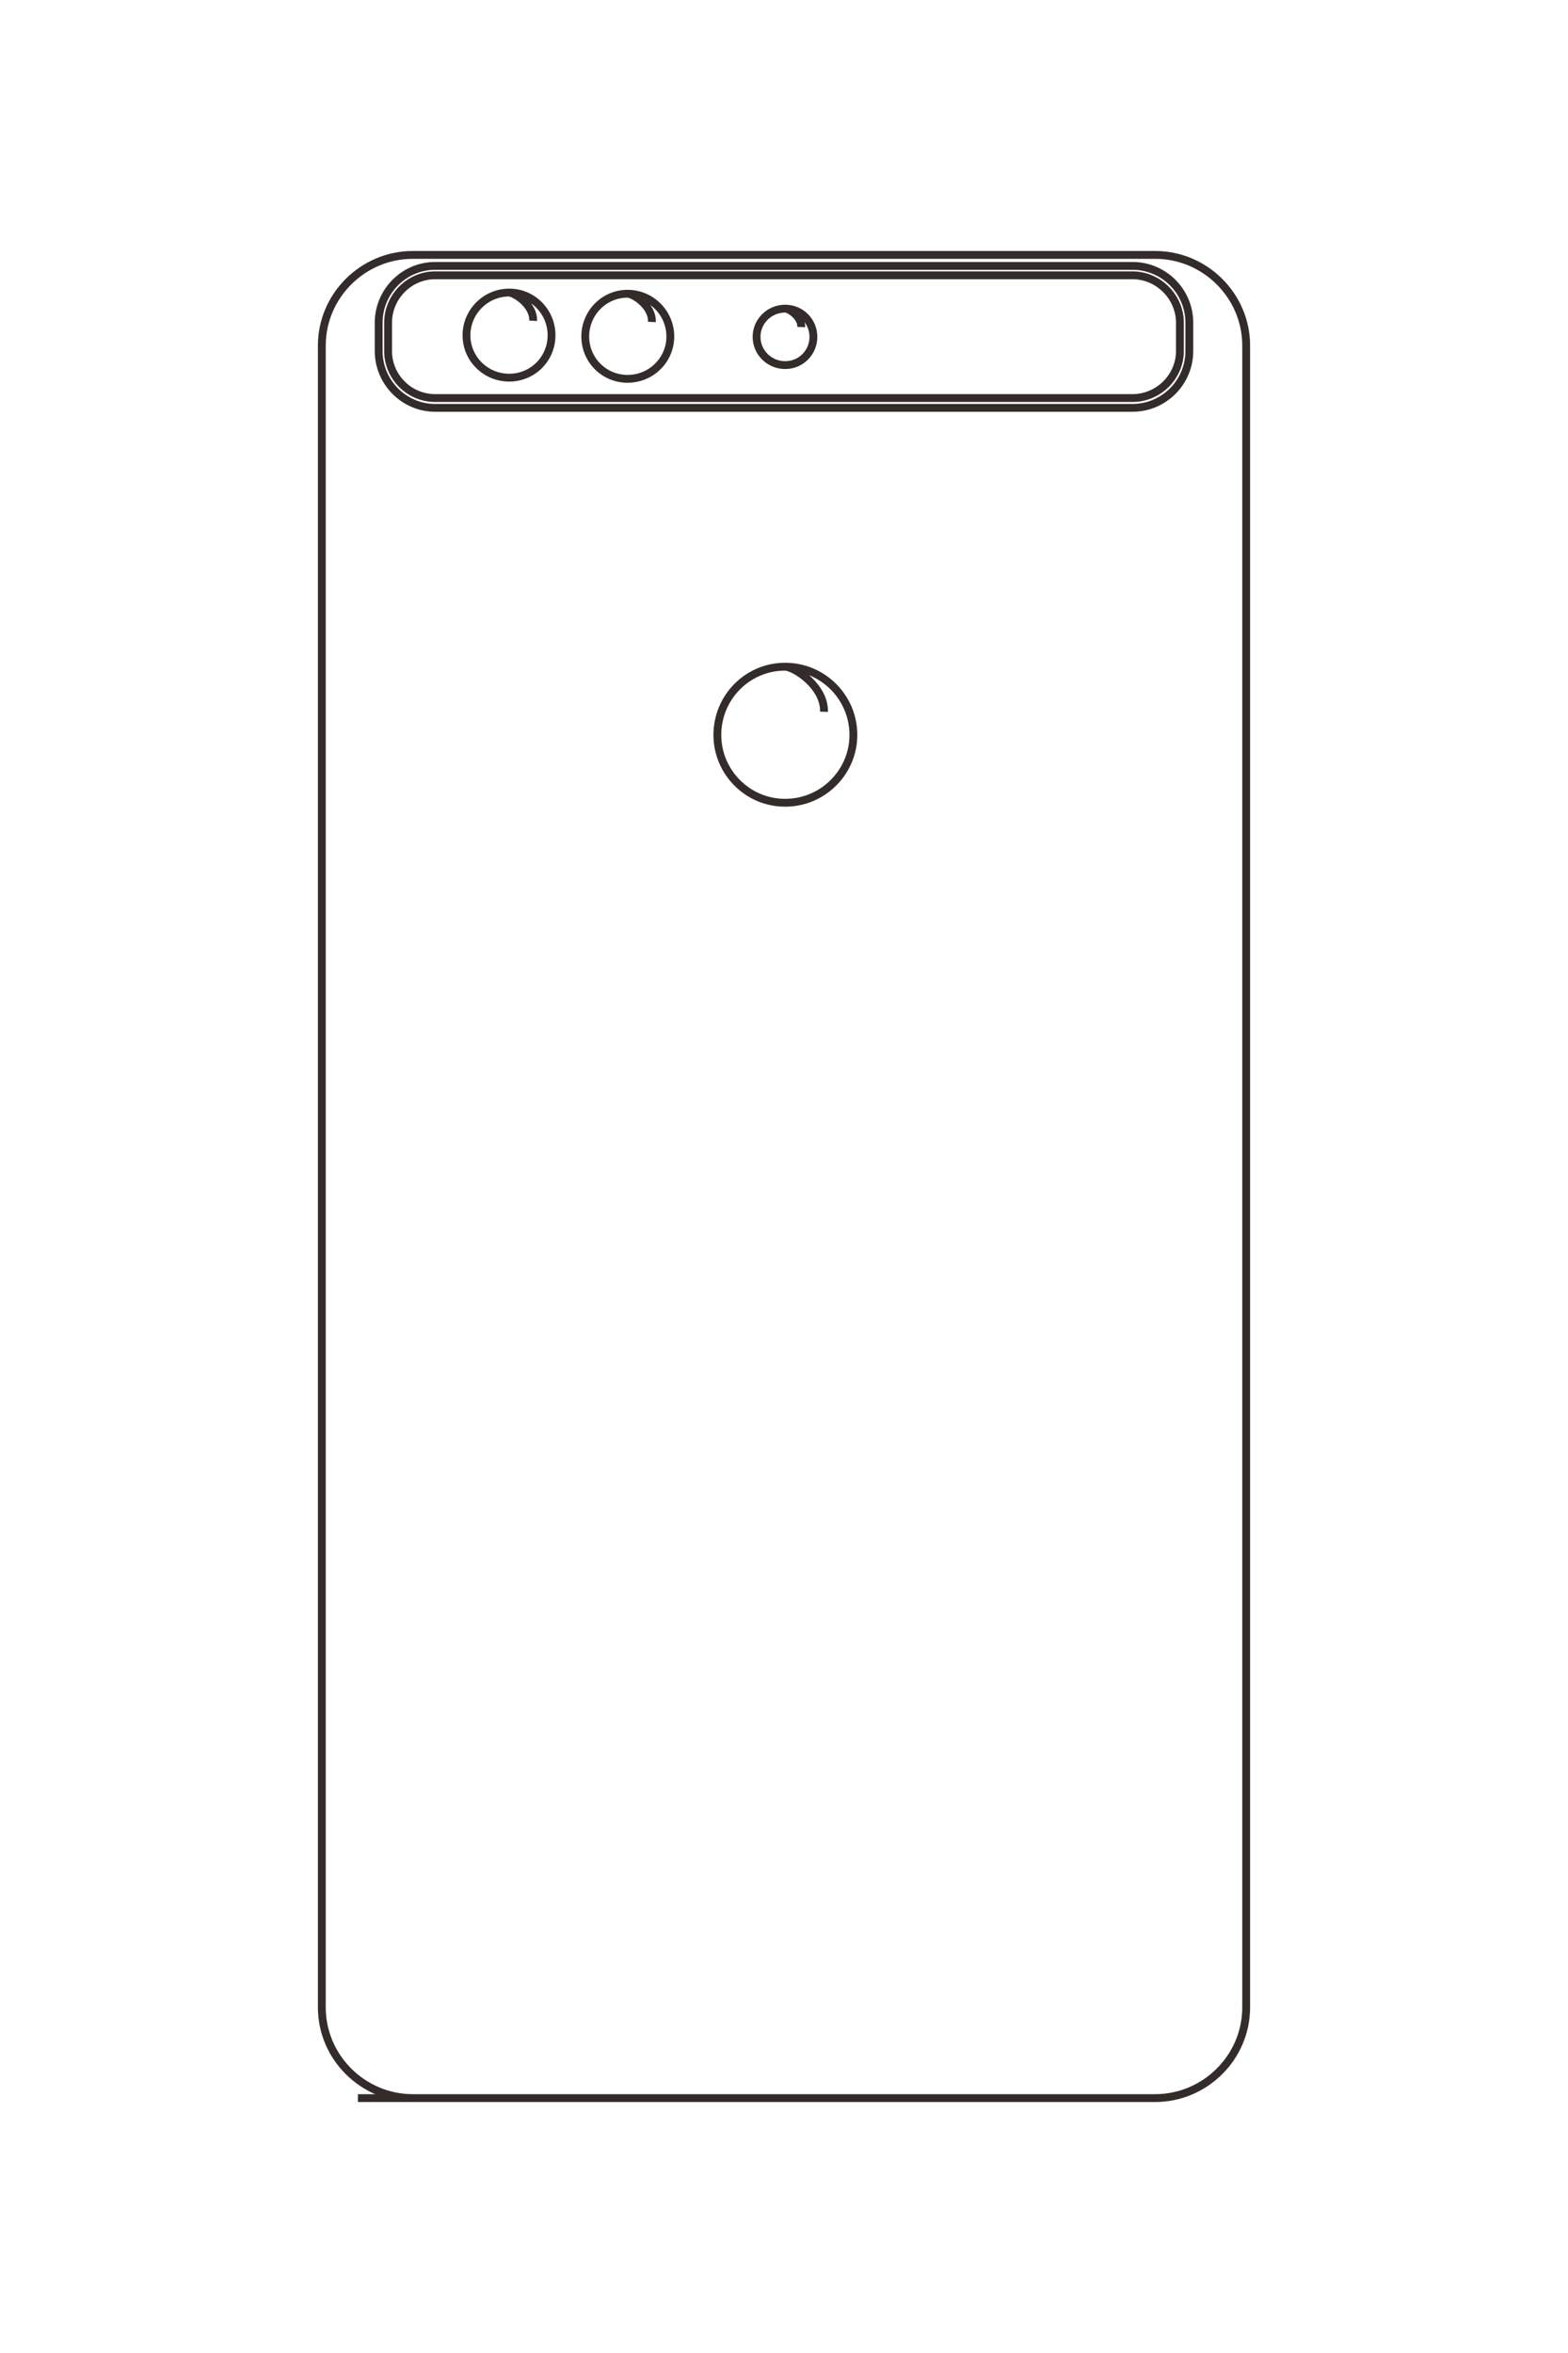<?xml version="1.0" encoding="UTF-8"?>
<!DOCTYPE svg PUBLIC "-//W3C//DTD SVG 1.1//EN" "http://www.w3.org/Graphics/SVG/1.1/DTD/svg11.dtd">
<!-- Creator: CorelDRAW X8 -->
<svg xmlns="http://www.w3.org/2000/svg" xml:space="preserve" width="40mm" height="60mm" version="1.1" style="shape-rendering:geometricPrecision; text-rendering:geometricPrecision; image-rendering:optimizeQuality; fill-rule:evenodd; clip-rule:evenodd"
viewBox="0 0 4000 6000"
 xmlns:xlink="http://www.w3.org/1999/xlink">
 <defs>
  <style type="text/css">
   <![CDATA[
    .str0 {stroke:#332C2B;stroke-width:20}
    .fil0 {fill:none}
   ]]>
  </style>
 </defs>
 <g id="图层_x0020_1">
  <path class="fil0 str0" d="M913 5350l2034 0c127,0 232,-104 232,-231l0 -4238c0,-127 -105,-231 -232,-231l-1894 0c-127,0 -232,104 -232,231l0 4238c0,127 105,231 232,231l126 0m-69 -4672l1779 0c80,0 145,65 145,145l0 72c0,80 -65,145 -145,145l-1779 0c-79,0 -144,-65 -144,-145l0 -72c0,-80 65,-145 144,-145zm0 24l1779 0c66,0 121,55 121,121l0 72c0,66 -55,120 -121,120l-1779 0c-66,0 -120,-54 -120,-120l0 -72c0,-66 54,-121 120,-121zm553 119c2,-40 -45,-71 -62,-72 -60,0 -108,49 -108,109 0,60 48,108 108,108 60,0 109,-48 109,-108 0,-60 -49,-109 -109,-109m-241 69c2,-39 -44,-70 -61,-72 -60,0 -109,49 -109,109 0,60 49,108 109,108 60,0 108,-48 108,-108 0,-60 -48,-109 -108,-109m745 88c1,-26 -30,-47 -41,-47 -40,0 -73,32 -73,72 0,40 33,72 73,72 40,0 72,-32 72,-72 0,-40 -32,-72 -72,-72m99 1028c2,-63 -72,-113 -99,-115 -96,0 -173,78 -173,174 0,95 77,173 173,173 96,0 174,-78 174,-173 0,-96 -78,-174 -174,-174"/>
 </g>
</svg>
